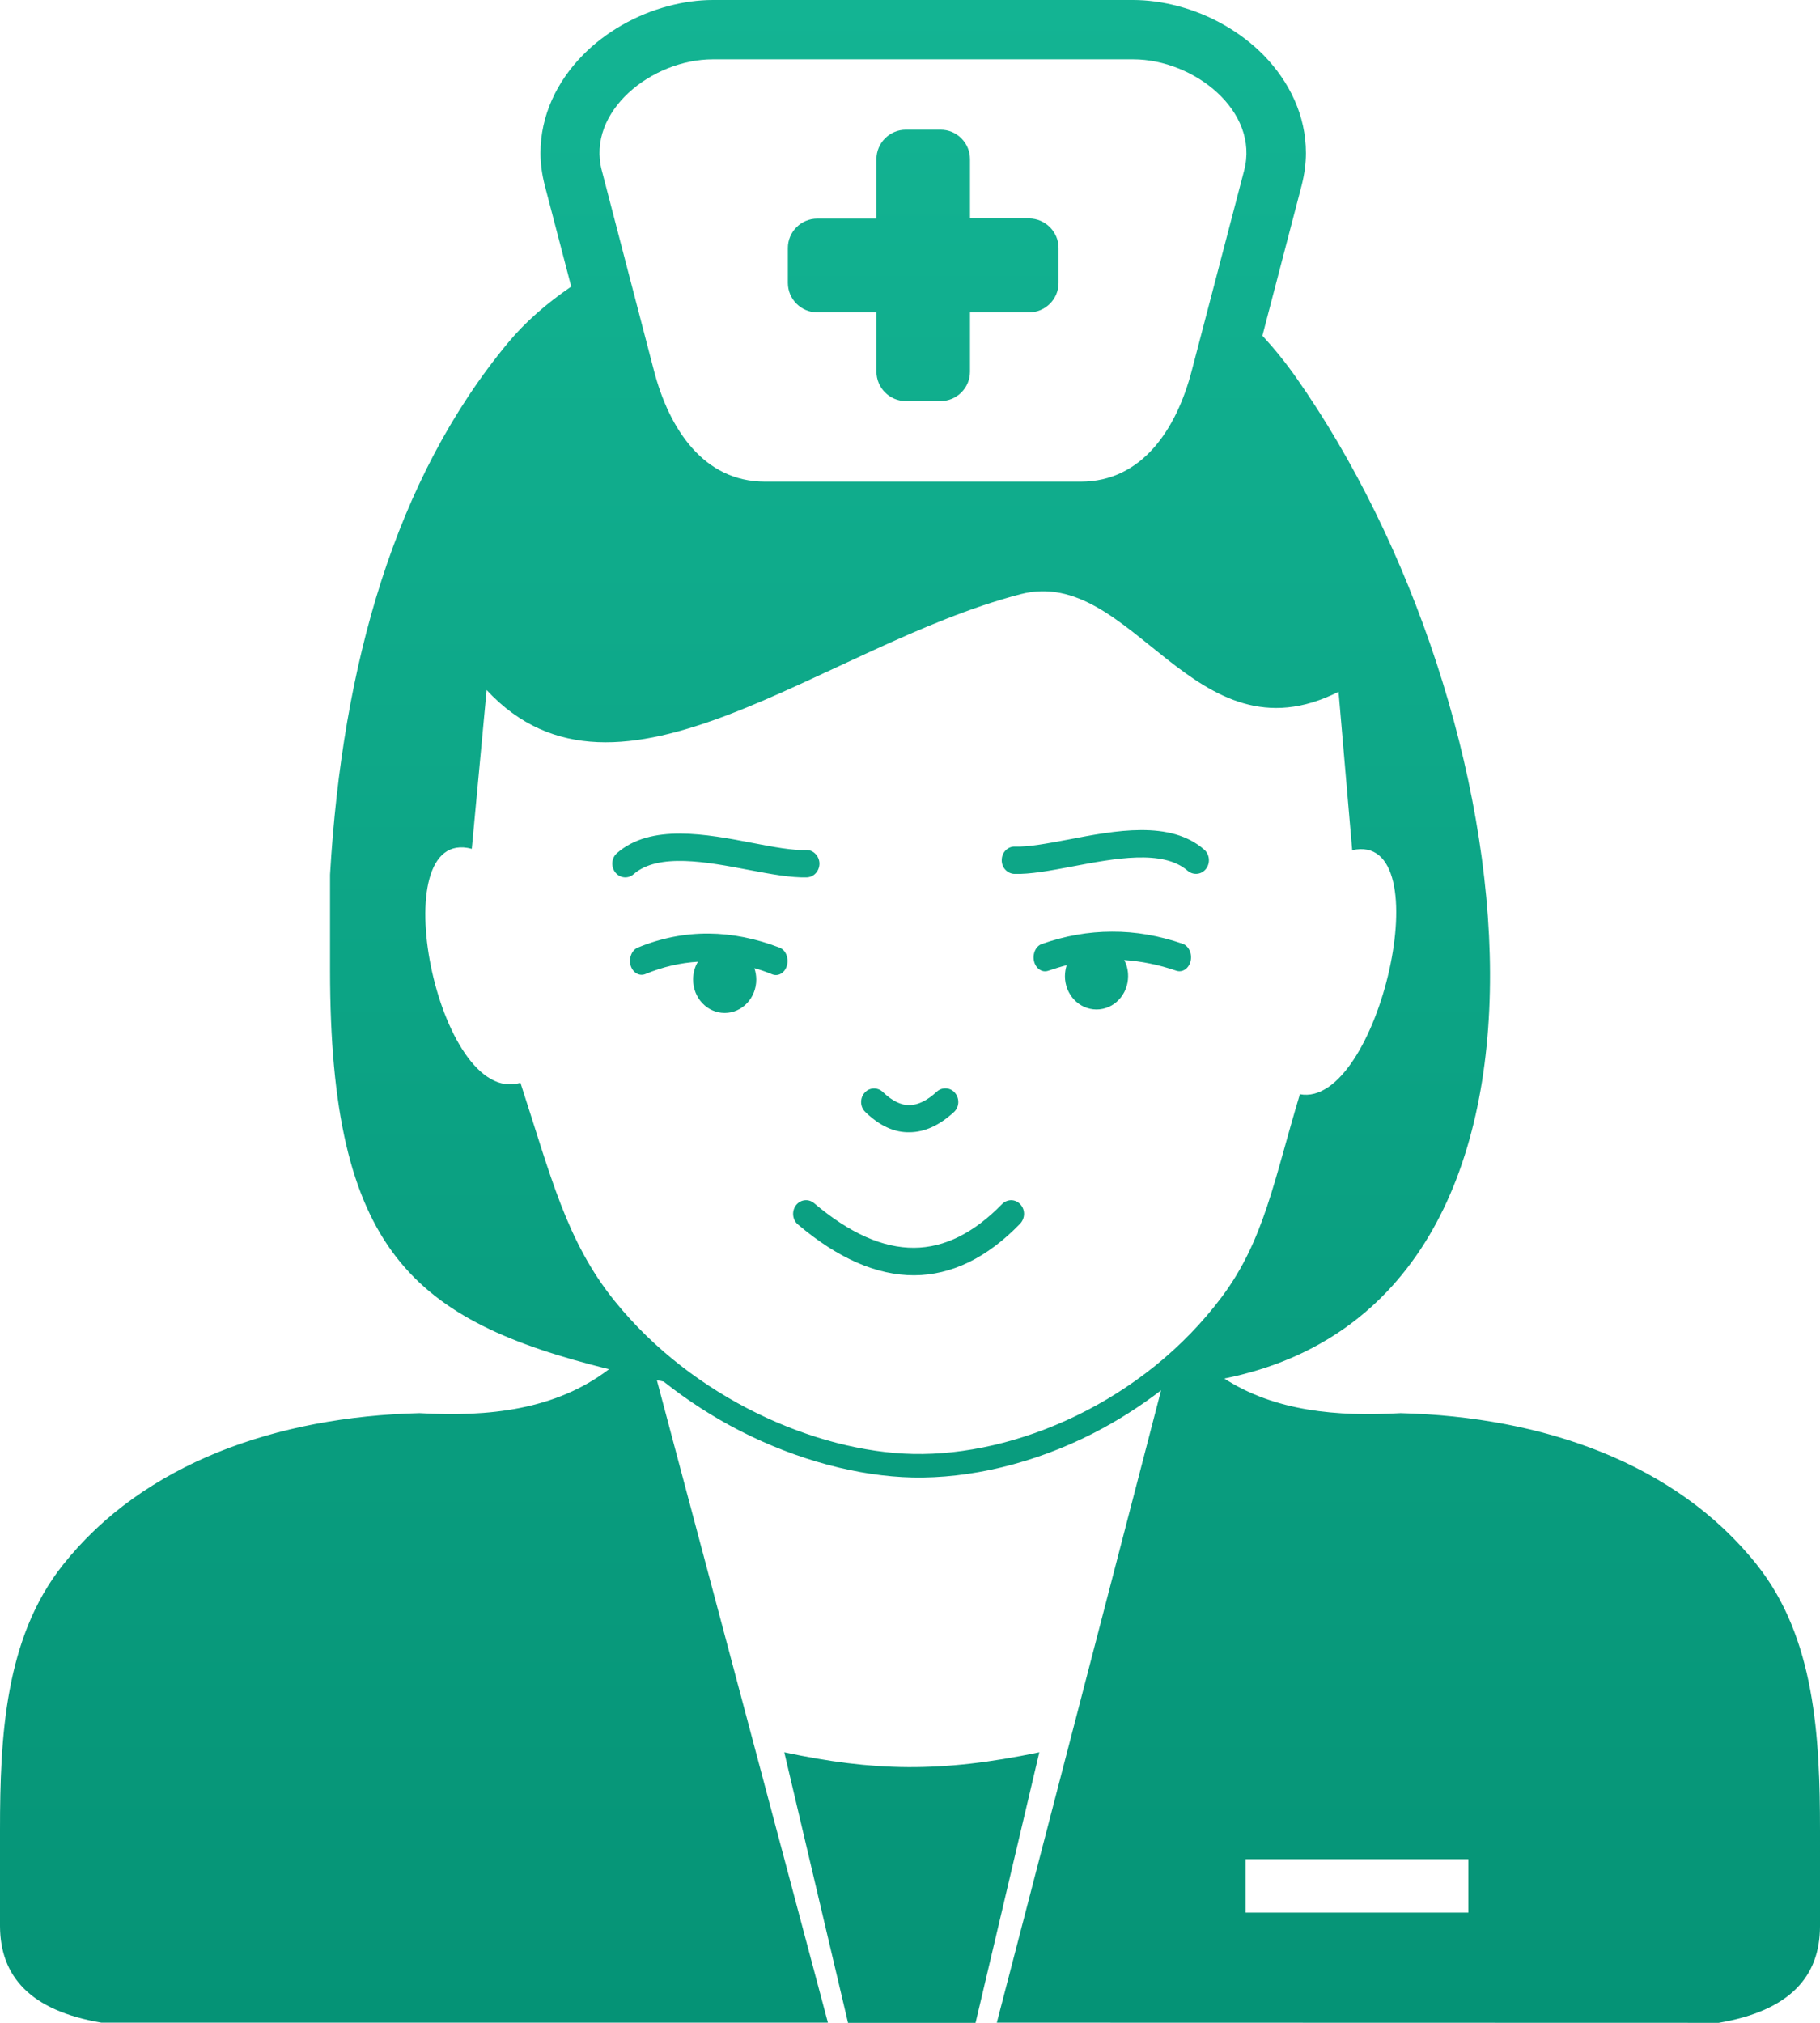 <svg width="90" height="100" viewBox="0 0 90 100" fill="none" xmlns="http://www.w3.org/2000/svg">
<path fill-rule="evenodd" clip-rule="evenodd" d="M24.064 34.113C30.577 41.115 40.642 31.941 50.451 29.377C56.017 27.915 59.013 37.815 66.192 34.199L66.867 42.03C71.331 41.021 68.156 54.812 64.28 54.094C63.008 58.309 62.521 61.292 60.438 64.088C56.529 69.32 50.212 71.988 45.149 71.877C40.369 71.774 34.291 69.141 30.398 64.319C27.999 61.352 27.223 58.086 25.737 53.529C21.614 54.76 18.848 40.765 23.33 41.962L24.064 34.113ZM52.346 12.26V13.987C52.346 14.791 51.688 15.441 50.895 15.441H47.967V18.373C47.967 19.177 47.309 19.827 46.515 19.827H44.791C43.988 19.827 43.34 19.168 43.34 18.373V15.441H40.412C39.609 15.441 38.96 14.782 38.96 13.987V12.26C38.96 11.457 39.618 10.807 40.412 10.807H43.34V7.866C43.34 7.062 43.997 6.412 44.791 6.412H46.515C47.318 6.412 47.967 7.071 47.967 7.866V10.798H50.895C51.688 10.807 52.346 11.457 52.346 12.26ZM35.255 0H56.033C56.751 0 57.502 0.103 58.245 0.299C59.849 0.718 61.36 1.582 62.487 2.727C63.759 4.035 64.579 5.703 64.579 7.566C64.579 8.071 64.51 8.609 64.365 9.174L62.427 16.595C63.017 17.236 63.58 17.929 64.101 18.672C75.565 34.985 79.373 64.362 60.541 68.149C63.042 69.765 66.107 70.039 69.257 69.859C76.313 70.037 82.883 72.336 86.877 77.353C89.752 80.965 90 85.863 90 90.48V95.238C89.992 97.709 88.515 99.401 84.989 100L49.293 99.991L57.416 68.731C56.349 69.551 55.223 70.261 54.07 70.851C51.108 72.364 47.932 73.099 45.124 73.04C42.469 72.98 39.447 72.193 36.587 70.731C35.29 70.064 34.018 69.252 32.823 68.303L32.481 68.226L40.941 99.991H5.011C1.485 99.393 0.017 97.7 0 95.229V90.452C0 85.854 0.244 80.976 3.101 77.373C7.093 72.338 13.676 70.037 20.743 69.859C24.166 70.056 27.487 69.697 30.116 67.688C20.427 65.285 16.321 61.848 16.321 47.972V43.236C16.927 32.856 19.54 23.665 25.123 16.945C25.951 15.945 27.009 15.013 28.247 14.167L26.941 9.174C26.796 8.609 26.727 8.071 26.727 7.566C26.727 5.703 27.538 4.035 28.819 2.727C29.937 1.582 31.457 0.718 33.053 0.299C33.787 0.103 34.53 0 35.255 0ZM35.255 2.933H56.033C59.056 2.933 62.291 5.506 61.523 8.43L59.977 14.338L58.936 18.313C58.176 21.237 56.46 23.811 53.447 23.811H37.825C34.812 23.811 33.096 21.237 32.336 18.313L30.851 12.619L29.758 8.421C28.998 5.506 32.233 2.933 35.255 2.933ZM61.599 91.909H72.612V94.55H61.599V91.909ZM41.936 100L38.783 86.625C43.179 87.557 46.478 87.651 51.395 86.625L48.242 100H41.936ZM42.793 54.974C42.529 54.726 42.512 54.299 42.751 54.025C42.99 53.752 43.391 53.734 43.656 53.982C44.117 54.427 44.56 54.641 44.979 54.632C45.406 54.624 45.858 54.401 46.327 53.965C46.592 53.726 47.002 53.752 47.232 54.034C47.463 54.316 47.437 54.743 47.164 54.983C46.464 55.624 45.738 55.966 44.987 55.974C44.236 55.992 43.51 55.667 42.793 54.974ZM59.551 42.004C59.824 42.244 59.858 42.671 59.636 42.953C59.414 43.244 59.004 43.278 58.731 43.047C57.51 41.979 55.103 42.44 53.029 42.834C51.944 43.039 50.946 43.227 50.152 43.201C49.802 43.184 49.52 42.876 49.537 42.5C49.546 42.124 49.844 41.833 50.203 41.85C50.86 41.876 51.791 41.697 52.807 41.508C55.146 41.055 57.877 40.534 59.551 42.004ZM37.304 47.861C37.364 48.04 37.398 48.228 37.398 48.425C37.398 49.34 36.698 50.075 35.836 50.075C34.974 50.075 34.274 49.34 34.274 48.425C34.274 48.1 34.359 47.792 34.513 47.544C33.651 47.596 32.788 47.792 31.918 48.152C31.619 48.28 31.286 48.083 31.183 47.724C31.081 47.365 31.243 46.963 31.542 46.843C32.703 46.365 33.873 46.142 35.051 46.151C36.22 46.16 37.381 46.399 38.542 46.843C38.849 46.955 39.012 47.348 38.918 47.715C38.824 48.083 38.499 48.288 38.192 48.169C37.902 48.049 37.603 47.946 37.304 47.861ZM52.747 47.715C52.696 47.886 52.662 48.066 52.662 48.254C52.662 49.169 53.362 49.904 54.224 49.904C55.086 49.904 55.786 49.169 55.786 48.254C55.786 47.964 55.718 47.69 55.59 47.459C56.443 47.519 57.297 47.69 58.168 47.989C58.475 48.092 58.791 47.878 58.876 47.51C58.962 47.143 58.782 46.758 58.483 46.655C57.314 46.254 56.153 46.048 54.983 46.057C53.823 46.057 52.67 46.262 51.526 46.664C51.219 46.767 51.048 47.151 51.133 47.519C51.219 47.886 51.543 48.1 51.842 47.989C52.149 47.886 52.448 47.792 52.747 47.715ZM31.329 43.218C31.055 43.458 30.654 43.415 30.424 43.124C30.202 42.834 30.236 42.415 30.509 42.175C32.182 40.713 34.914 41.226 37.253 41.679C38.269 41.876 39.199 42.047 39.857 42.022C40.207 42.004 40.505 42.304 40.523 42.671C40.531 43.047 40.258 43.355 39.908 43.372C39.114 43.398 38.115 43.21 37.031 43.005C34.965 42.611 32.549 42.15 31.329 43.218ZM39.456 60.531C39.182 60.301 39.14 59.873 39.362 59.582C39.584 59.292 39.985 59.249 40.258 59.48C42.017 60.968 43.656 61.694 45.201 61.686C46.712 61.677 48.163 60.95 49.554 59.523C49.81 59.266 50.212 59.266 50.459 59.54C50.707 59.805 50.698 60.232 50.442 60.497C48.812 62.181 47.062 63.036 45.201 63.045C43.357 63.045 41.444 62.216 39.456 60.531Z" fill="url(#paint0_linear_10_84)"/>
<defs>
<linearGradient id="paint0_linear_10_84" x1="45" y1="0" x2="45" y2="100" gradientUnits="userSpaceOnUse">
<stop stop-color="#13B493"/>
<stop offset="1" stop-color="#059376"/>
</linearGradient>
</defs>
</svg>
